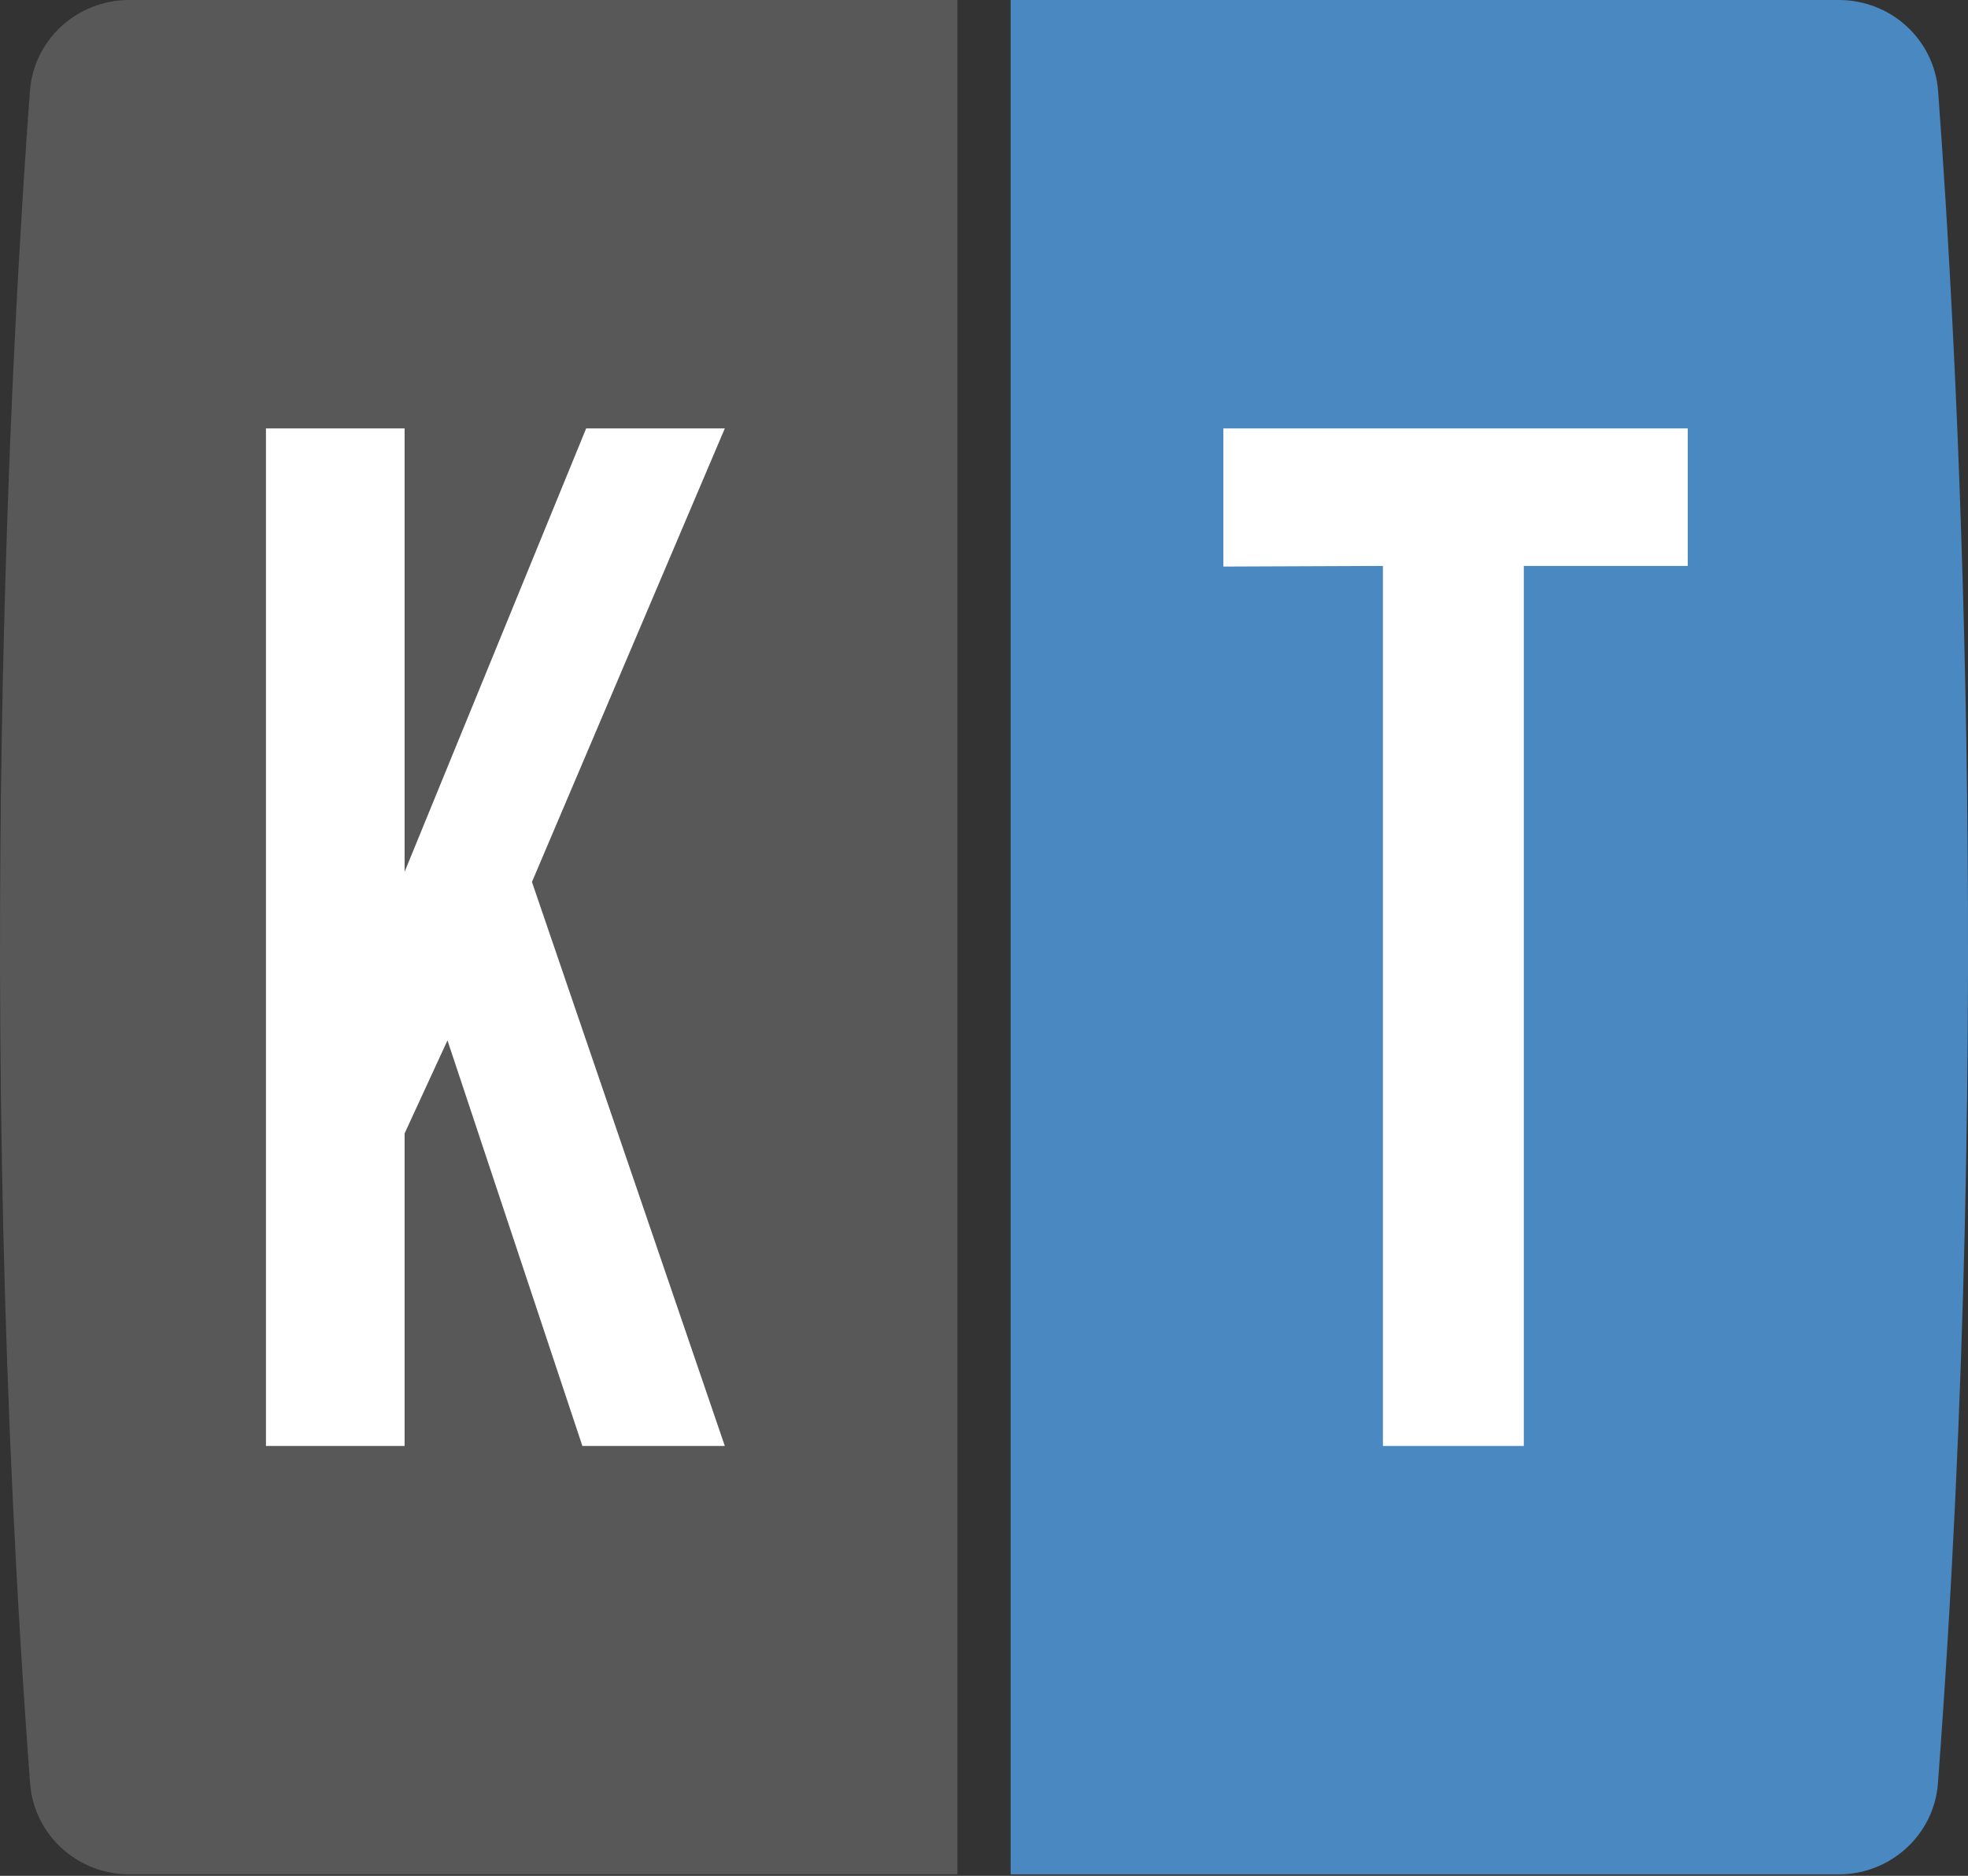 <?xml version="1.0" encoding="UTF-8"?>
<svg width="64px" height="61px" viewBox="0 0 64 61" version="1.1" xmlns="http://www.w3.org/2000/svg" xmlns:xlink="http://www.w3.org/1999/xlink">
    <rect x="0" y="0" width="64" height="61" fill="#333333" stroke="none"/>
    <!-- Generator: Sketch 52.5 (67469) - http://www.bohemiancoding.com/sketch -->
    <title>Logo Copy</title>
    <desc>Created with Sketch.</desc>
    <g id="App-Icon" stroke="none" stroke-width="1" fill="none" fill-rule="evenodd">
        <g transform="translate(-80, -240)" id="branding/logo-condensed">
            <g transform="translate(80, 160)">
                <g id="Logo-Copy" transform="translate(0, 80)">
                    <g id="T" transform="translate(32.865, 0)">
                        <path d="M4.207,60.952 L31.135,60.952 L31.135,36.072 L31.135,0 L4.2,0 C2.505,0 1.097,1.291 0.973,2.961 C0.393,10.766 -0.894,33.033 0.979,57.992 C1.104,59.661 2.512,60.952 4.207,60.952" id="right" fill="#4A88C2" transform="translate(15.568, 30.476) scale(-1, 1) translate(-15.568, -30.476) "></path>
                        <polygon id="Fill-8" fill="#FFFFFF" points="6.919 13.932 22.021 13.932 22.021 18.403 16.69 18.403 16.69 47.02 12.108 47.02 12.108 18.403 6.919 18.424"></polygon>
                    </g>
                    <g id="K">
                        <path d="M4.207,60.952 L31.135,60.952 L31.135,36.072 L31.135,0 L4.2,0 C2.505,0 1.097,1.291 0.973,2.961 C0.393,10.766 -0.894,33.033 0.979,57.992 C1.104,59.661 2.512,60.952 4.207,60.952" id="left" fill="#585858"></path>
                        <polygon fill="#FFFFFF" points="14.552 33.832 13.158 36.857 13.158 47.02 8.649 47.02 8.649 13.932 13.158 13.932 13.158 28.349 19.062 13.932 23.571 13.932 17.299 28.68 23.571 47.02 18.939 47.02"></polygon>
                    </g>
                </g>
            </g>
        </g>
    </g>
</svg>